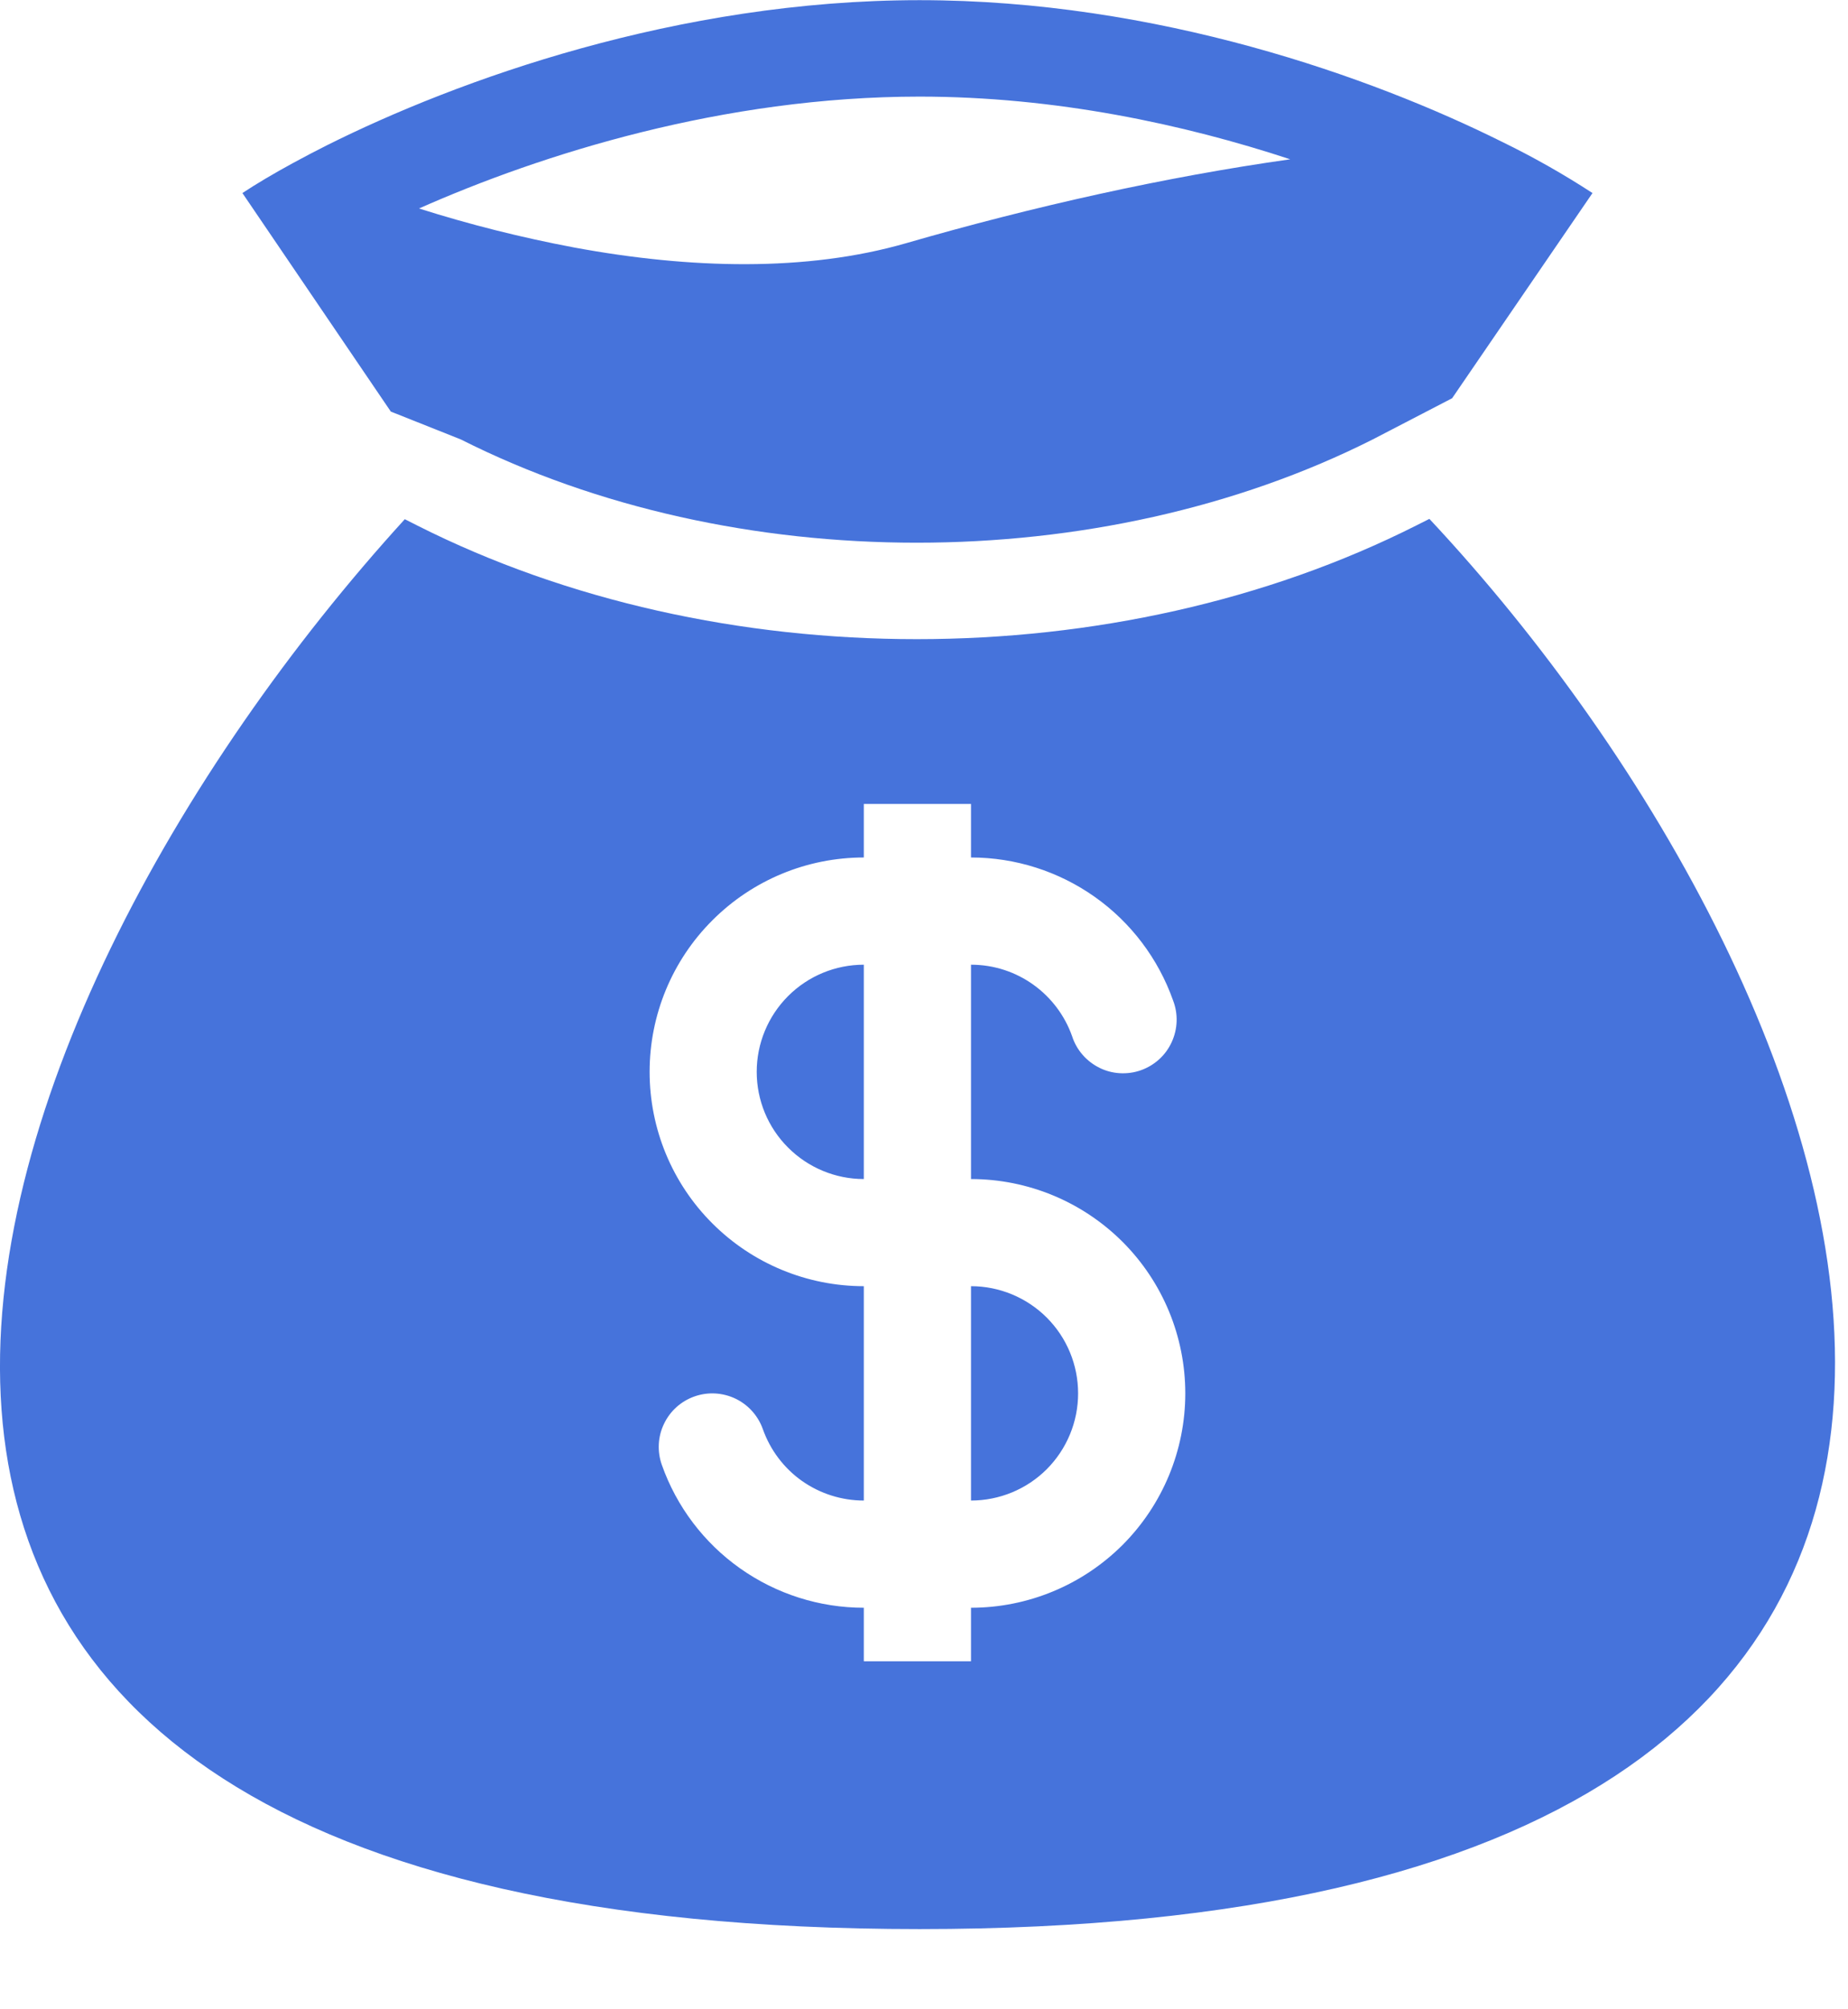<svg width="23" height="25" viewBox="0 0 23 25" fill="none" xmlns="http://www.w3.org/2000/svg">
<path fill-rule="evenodd" clip-rule="evenodd" d="M11.445 0.002C8.433 0.002 5.689 0.997 4.066 1.809C3.919 1.883 3.782 1.955 3.655 2.024C3.403 2.161 3.188 2.289 3.017 2.402L4.864 5.121L5.734 5.467C9.131 7.181 13.688 7.181 17.086 5.467L18.073 4.955L19.82 2.402C19.458 2.166 19.081 1.953 18.693 1.764C17.078 0.96 14.4 0.002 11.445 0.002ZM7.149 3.08C6.495 2.957 5.849 2.795 5.215 2.594C6.736 1.919 9.003 1.202 11.444 1.202C13.136 1.202 14.735 1.546 16.058 1.982C14.508 2.2 12.854 2.57 11.277 3.026C10.037 3.384 8.588 3.346 7.149 3.08ZM17.79 6.456L17.627 6.538C13.888 8.424 8.931 8.424 5.192 6.538L5.038 6.46C-0.578 12.621 -4.865 24.002 11.445 24.002C27.753 24.002 23.361 12.408 17.79 6.456ZM10.751 12.003C10.398 12.003 10.059 12.143 9.809 12.393C9.558 12.644 9.418 12.983 9.418 13.336C9.418 13.69 9.558 14.029 9.809 14.279C10.059 14.529 10.398 14.67 10.751 14.67V12.003ZM12.085 10.669V10.003H10.751V10.669C10.044 10.669 9.366 10.95 8.866 11.451C8.365 11.951 8.085 12.629 8.085 13.336C8.085 14.044 8.365 14.722 8.866 15.222C9.366 15.722 10.044 16.003 10.751 16.003V18.67C10.476 18.67 10.207 18.585 9.981 18.426C9.756 18.267 9.586 18.041 9.494 17.781C9.435 17.615 9.312 17.478 9.153 17.402C8.993 17.326 8.81 17.316 8.643 17.375C8.476 17.434 8.34 17.556 8.264 17.716C8.187 17.875 8.178 18.059 8.237 18.226C8.42 18.745 8.761 19.196 9.211 19.514C9.662 19.833 10.2 20.004 10.751 20.004V20.67H12.085V20.004C12.792 20.004 13.47 19.723 13.971 19.223C14.471 18.722 14.752 18.044 14.752 17.337C14.752 16.629 14.471 15.951 13.971 15.451C13.47 14.951 12.792 14.67 12.085 14.67V12.003C12.665 12.003 13.159 12.373 13.343 12.892C13.37 12.977 13.414 13.055 13.473 13.123C13.531 13.19 13.602 13.245 13.682 13.285C13.761 13.325 13.849 13.348 13.938 13.353C14.027 13.358 14.116 13.346 14.2 13.316C14.284 13.286 14.361 13.24 14.427 13.18C14.493 13.12 14.546 13.047 14.583 12.966C14.62 12.885 14.641 12.798 14.644 12.709C14.647 12.62 14.632 12.531 14.6 12.448C14.416 11.928 14.075 11.477 13.625 11.159C13.175 10.841 12.636 10.669 12.085 10.669ZM12.085 16.003V18.67C12.438 18.67 12.778 18.53 13.028 18.28C13.278 18.029 13.418 17.69 13.418 17.337C13.418 16.983 13.278 16.644 13.028 16.394C12.778 16.144 12.438 16.003 12.085 16.003Z" fill="#4673DB"/>
</svg>
